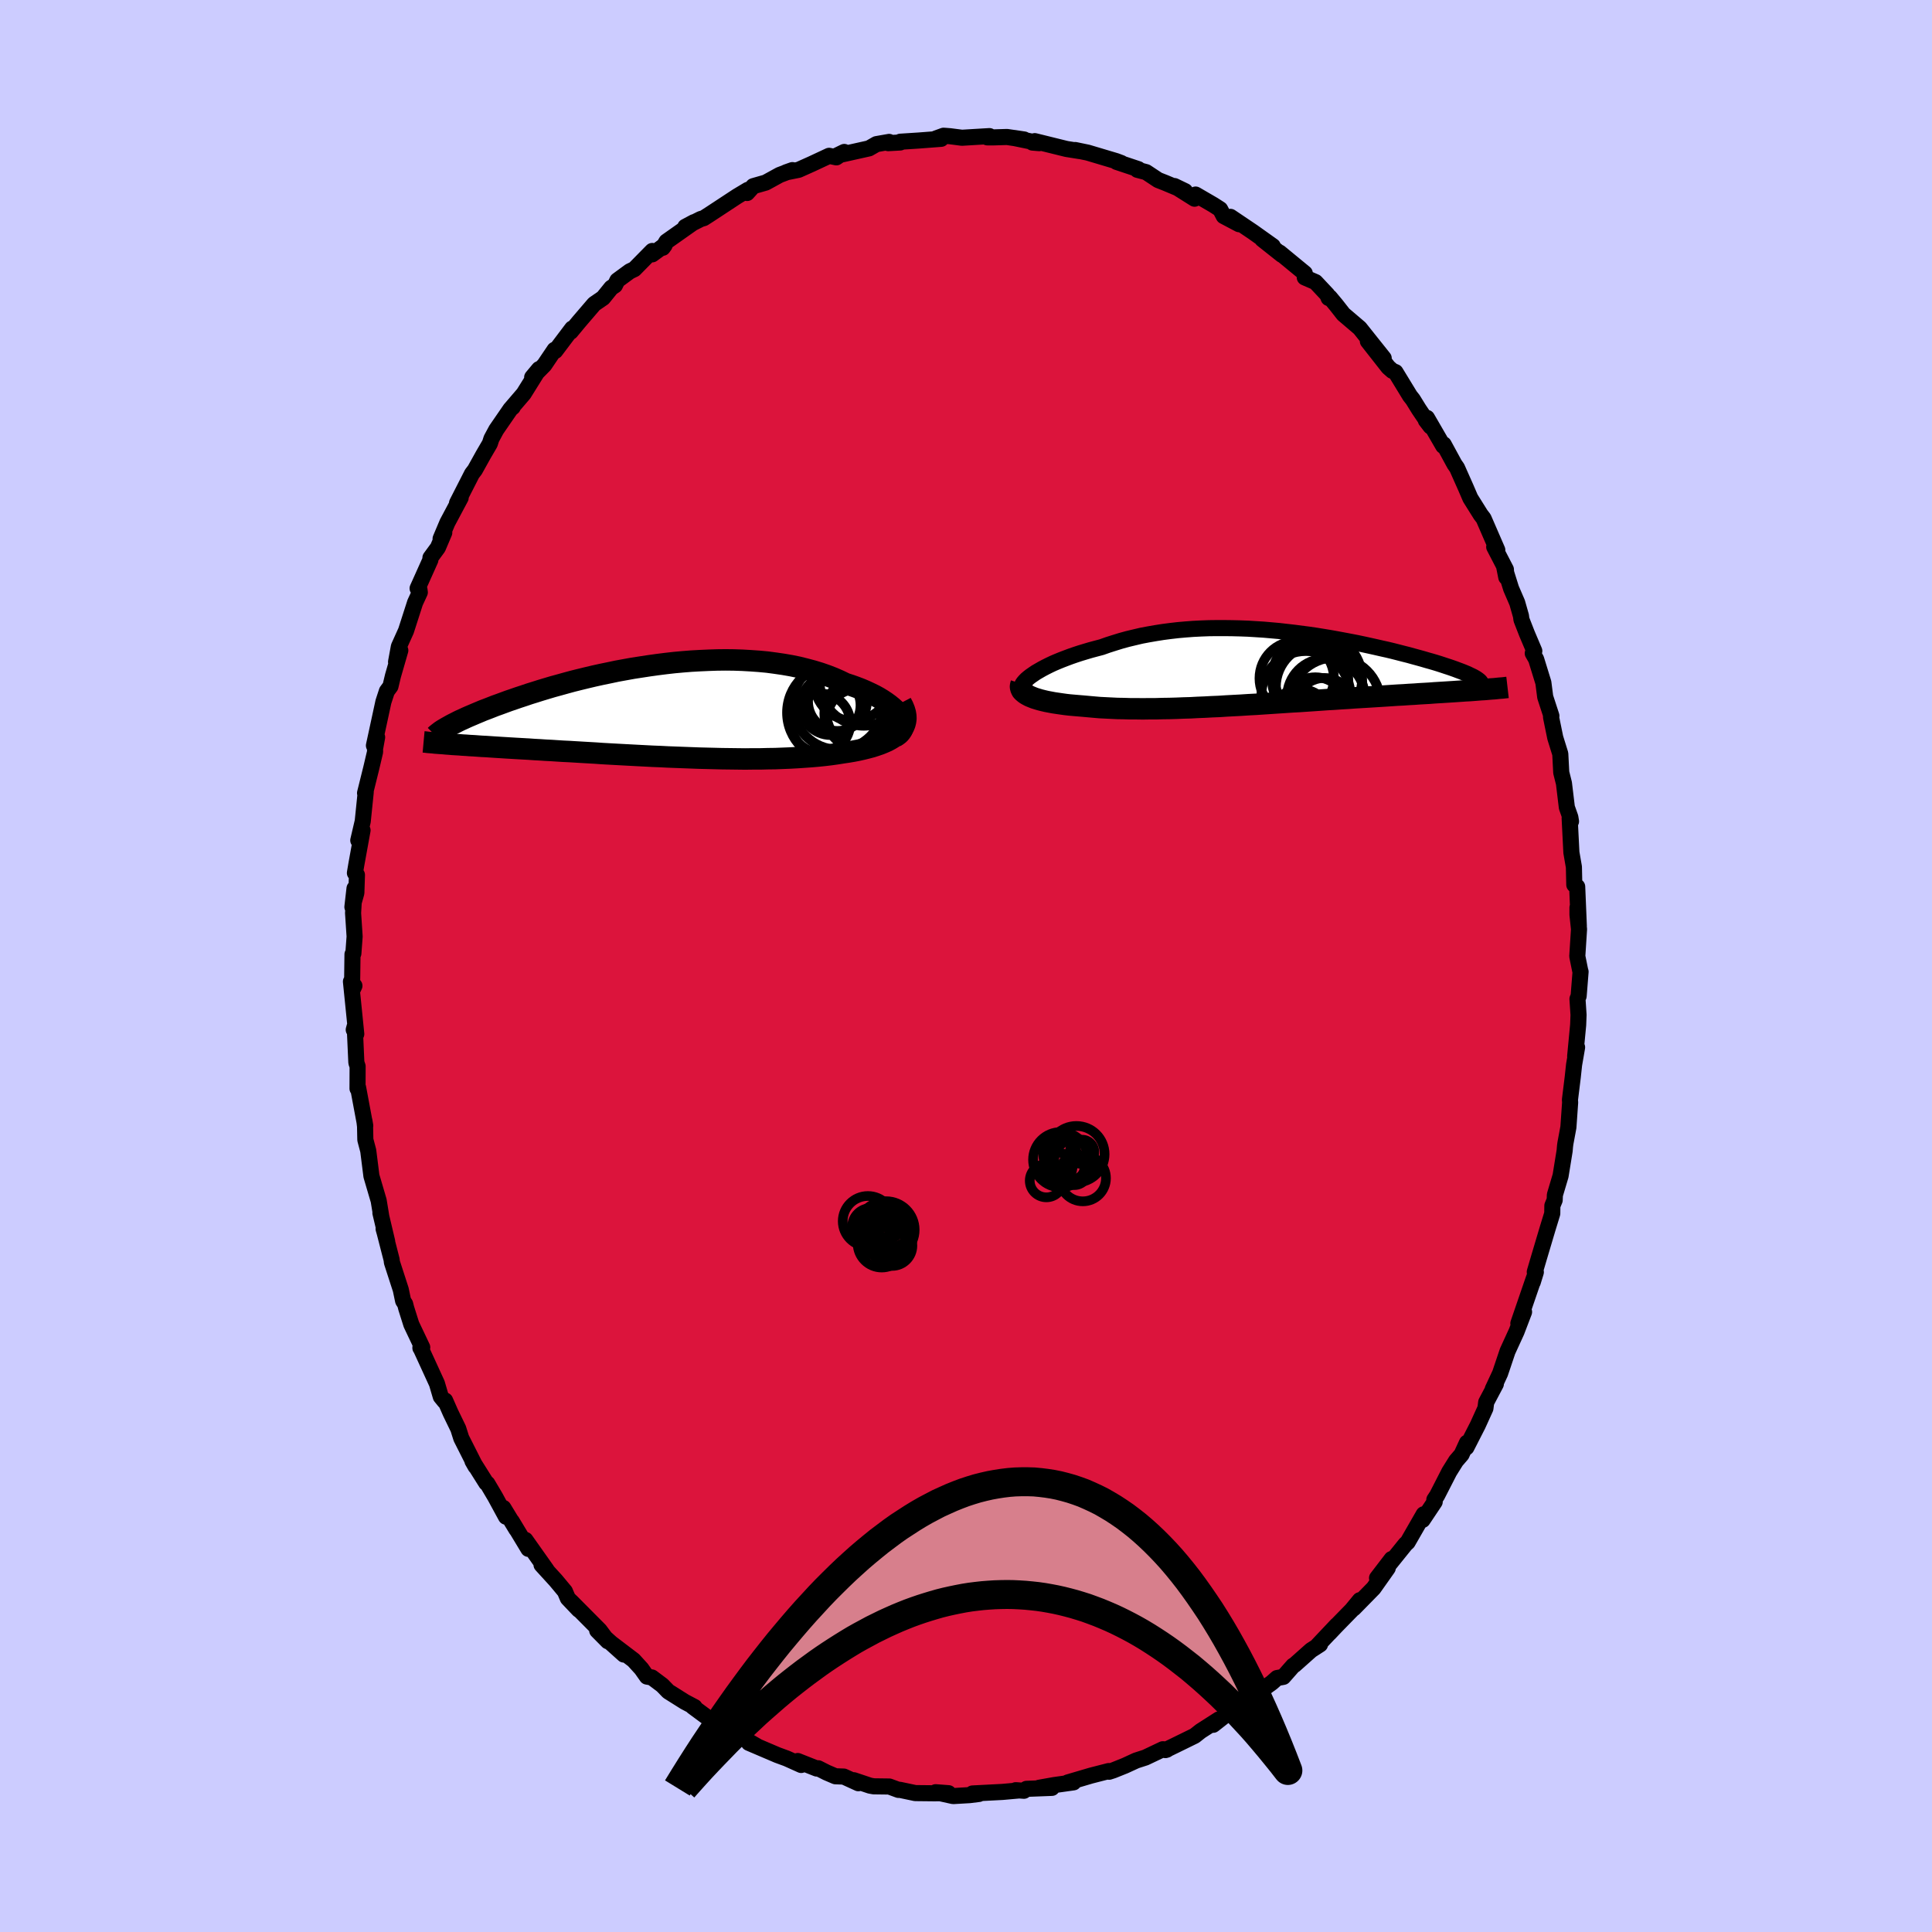 <svg xmlns="http://www.w3.org/2000/svg" width="500" height="500" viewBox="-100 -100 200 200"><defs><clipPath id="c"><path d="M25.44.55 25.27.3l-.2-.25-.23-.25-.27-.24-.31-.25-.33-.24-.36-.24-.39-.24-.42-.23-.45-.22-.47-.22-.49-.21-.52-.2-.53-.19-.56-.18-.62-.3-.64-.28-.67-.26-.69-.24-.72-.22-.75-.2-.76-.19-.78-.16-.81-.14-.82-.12-.83-.11-.85-.08-.85-.06-.87-.05-.87-.03-.88-.01-.89.01-.88.03-.89.04-.89.05-.88.07-.88.08-.88.1-.87.11-.86.12-.85.13-.84.13-.83.15-.82.15-.8.17-.78.16-.77.17-.76.18-.74.18-.72.18-.7.19-.68.19-.66.18-.64.19-.63.19-.6.19-.58.18-.56.19-.55.18-.52.18-.5.17-.49.18-.46.17-.45.16-.43.17-.41.16-.4.15-.38.16-.36.15-.35.15-.33.14-.32.14-.3.14-.29.13-.27.13-.25.13-.24.12-.23.12-.21.12.03 1.86.33.03.34.02.35.02.36.03.37.02.38.03.4.02.41.03.42.03.43.02.44.03.45.03.47.03.48.03.49.03.5.03.52.03.53.03.55.03.56.04.57.03.59.04.61.03.61.04.63.04.65.03.65.04.67.04.69.04.69.04.71.05.71.04.73.04.74.04.75.04.75.04.77.04.77.04.78.03.78.04.79.03.8.03.8.03.8.03.8.02.8.02.8.02.8.01.8.01.79.01.79-.01h.79l.78-.02.77-.01.76-.03.75-.03.74-.04.73-.05.71-.05.7-.06.68-.07.67-.08.64-.09.63-.1.54-.08.53-.09.51-.1.49-.11.48-.12.45-.12.43-.14.41-.14.39-.16.36-.16.33-.18.31-.19.27-.19.25-.21.21-.23"/></clipPath><clipPath id="b"><path d="m-23.97.43.31-.18.33-.19.36-.19.38-.19.4-.19.42-.18.44-.18.47-.18.48-.18.49-.17.52-.17.53-.16.54-.16.56-.15.57-.15.65-.23.66-.21.68-.21.69-.19.71-.17.72-.17.74-.14.75-.13.76-.12.77-.1.78-.09.79-.07.8-.06.8-.04.8-.03.81-.01h.81l.81.01.81.02.81.03.81.05.8.05.8.07.79.07.79.09.78.09.77.1.77.1.75.11.74.12.73.12.72.13.7.13.69.13.67.13.66.14.64.14.63.14.61.14.59.13.58.14.55.14.54.14.52.13.5.14.48.13.47.13.44.13.43.12.41.12.39.12.37.12.36.12.34.11.32.11.31.11.29.11.27.1.26.1.24.1.22.09.2.1.19.09.17.08.45 1.39-.38.03-.4.03-.41.02-.42.03-.44.03-.44.03-.47.03-.47.03-.49.03-.5.03-.51.04-.52.03-.54.03-.54.04-.56.03-.57.04-.59.03-.6.04-.61.04-.63.04-.64.04-.65.04-.66.04-.68.04-.68.05-.69.04-.71.05-.71.04-.72.05-.72.05-.74.05-.73.05-.75.04-.74.05-.76.05-.75.05-.76.05-.75.05-.76.04-.76.05-.76.04-.75.04-.76.05-.75.03-.74.04-.75.03-.73.04-.73.02-.73.03-.71.02-.71.01-.7.02h-.69l-.68.01-.67-.01h-.66l-.65-.02-.63-.01-.63-.03-.6-.03-.6-.03-.58-.05-.56-.05-.55-.05-.48-.04-.47-.04-.46-.04-.44-.05-.43-.06-.41-.06-.4-.06-.37-.07-.37-.07-.34-.08-.32-.08-.3-.09-.29-.09-.25-.1-.24-.1"/></clipPath><filter id="a"><feTurbulence baseFrequency=".05" numOctaves="3" result="noise" type="noise"/><feDisplacementMap in="SourceGraphic" in2="noise" scale="2"/></filter></defs><rect width="100%" height="100%" x="-100" y="-100" fill="#CCF"/><path fill="#DC143C" stroke="#000" stroke-linejoin="round" stroke-width="1.667" d="m63.58.47.04.12-.2 2.52-.12.3.11 1.65-.04 1.04-.31 3.25.2-.93-.31 1.79-.14 1.3-.29 2.34.02.28-.18 2.56-.31 1.67-.04.3-.04.47-.42 2.59-.59 1.98-.02.53-.24.58-.01.81-.5 1.63-.91 3.06-.4 1.36.11.02-.32 1.04.11-.39-1.6 4.66.14-.07.45-1.12-.78 2.04-.93 2.03-.77 2.29-.76 1.63.32-.53-1 1.89-.08.63-.79 1.74-1.18 2.31.06-.49-.56 1.22-.57.66-.7 1.12-1.26 2.46-.29.44.04.22-1.25 1.87.11-.58-1.66 2.89-.23.21-1.7 2.11.27-.58-1.51 1.97 1.11-1.03-1.47 2.08-2.05 2.09.63-.85-.83 1.01-1.66 1.7-.67.71.78-.84-2.02 2.14.28-.14-.93.6-1.73 1.54-.12.06-1.02 1.16-.65.12-.54.48-3.47 2.52.67-.35-1.08.55-.7.47-1.49 1.17.59-.56-1.89 1.21-.62.49-2.02.99-1.01.49.16-.05-.42-.04-1.81.86-.96.31-1.15.53-1.22.49-.43.14-.04-.07-1.83.47-2.41.71.6-.01-2 .28-1.57.28 1.33.01-2.63.1-.26.2-.85-.06.3.03-1.69.15-3.09.16.67.05-.96.12-1.71.1-1.81-.4 1.33.1-1.51.01-1.93-.02-1.61-.34-.13.01-.95-.35-1.61-.02-.39-.07-1.67-.56.47.31-1.51-.69-.87-.03-.91-.39-.87-.44-.15.03-1.97-.78.36.41-1.49-.67-.98-.36-2.95-1.26.84.34-2.19-1.27-.4-.35.07-.07-2.07-.94-.17-.06-1.89-1.4.19.04-1.02-.54-1.7-1.07-.62-.64-1.08-.81-.51-.09-.57-.81-.81-.89-2.37-1.8 1.36 1.22-2.76-2.49 1.1 1.11-.84-1.13-2.96-2.98.79.85-1.13-1.19-.3-.71-.95-1.14-1.47-1.61.53.53-2.2-3.11.31.93-1.72-2.85.48.83-1.35-2.22.27.91-1.12-2.06-.81-1.37-.12-.07-1.42-2.26.32.56-1.48-2.93-.31-.98-.8-1.65-.56-1.27-.05.09-.4-.49-.4-1.36-1.71-3.73v.05l.19-.06-1.13-2.38-.53-1.68-.11-.43-.21-.33-.24-1.15-.92-2.84-.03-.27-.75-2.92-.08-.27.37 1.31-.7-2.96.08.31-.26-1.58-.75-2.55-.33-2.62-.3-1.13-.03-1.39-.07-.59.09.53-.74-3.96-.06.11.01-2.3-.13-.39-.17-3.76-.1.36.26.44-.55-5.43.36.44-.25.54.05-3.8.09-.09.13-1.75-.16-2.43.15-2.55-.22 1.92.41-1.46.06-1.86-.21-.2.15-.89.64-3.53-.44 1.04.46-1.97.31-3.03-.07.11.65-2.62.39-1.66-.01-.29.22-1.21-.33.86.98-4.53.36-1.1.37-.5.26-1.09.76-2.63-.44 1.19.29-1.58.74-1.64.94-2.92.49-1.06-.04-.29-.19-.12 1.32-2.94.01-.23.77-1.05.66-1.55-.38.63.7-1.66 1.38-2.59-.38.56 1.55-3.04.3-.39.89-1.6.66-1.13.16-.5.5-.93 1.48-2.15.23-.19-.19.15 1.32-1.54 1.59-2.55-.71.85 1.26-1.28 1.06-1.57.07.12 1.75-2.32-.15.33.87-1.05 1.56-1.82.92-.63.85-1.05.38-.25.25-.51 1.28-.94.48-.23 1.85-1.88v.35l1.28-.94-.19.26.38-.64 2.85-2.01-.9.48 1.61-.81.31-.09.59-.38 2.86-1.88 1.12-.67-.09.33.64-.71 1.29-.37 1.44-.79 1.32-.5-.65.23 1.29-.26 1.34-.6 1.82-.85.75.16.82-.56-.76.37 3.32-.74.77-.44 1.31-.23-.09.13 1.24-.07.01-.08 1.87-.12 2.36-.18-.55-.03.8-.29.65.05 1.25.16 2.85-.17-.23.13h.72l1.32-.04 1.78.26-1.06-.16 2.62.54-.7-.06.24-.15 3.28.81 1.38.22-.48-.11 1.3.27 2.95.88.53.2-.49-.12 2.25.75-.1.07.91.24 1.24.82.69.27 2.1.88-1.1-.53 2.08 1.31.11-.43 1.84 1.07.7.45.37.71 1.59.84-.89-.76 2.33 1.57 2.05 1.46-1.09-.71 2.03 1.61-.23-.23 2.6 2.14v.43l1.11.48 1.22 1.3.14.35.12-.07.65.78.76.97 1.69 1.44 1.21 1.52 1.27 1.59-1.64-1.76 2.12 2.7.42.37.32.13 1.5 2.46.3.38.63 1.02 1.2 1.77-.49-.64.12-.25 1.68 2.9.05-.16 1.12 2.06.26.37.92 2.07.46 1.07 1.07 1.71.3.39L55-43.06l-.32-.32 1.21 2.33.04.81-.23-1.16.73 2.33.63 1.46.39 1.37.05.38.57 1.46.76 1.79-.16.24.35.61.75 2.43.19 1.48.64 1.96-.04.05.01.11.43 2.1.52 1.67.1 1.93.28 1.12.3 2.49.36 1.02.07.43-.14-.33.18 3.55.26 1.5.04 1.84.3.2.17 4.08-.14-1.92v.74l.16 1.5-.18 2.8.3 1.48.04.12" filter="url(#a)"/><path fill="#fff" d="m-23.97.43.31-.18.33-.19.36-.19.38-.19.4-.19.42-.18.44-.18.47-.18.48-.18.49-.17.52-.17.53-.16.54-.16.56-.15.57-.15.65-.23.66-.21.68-.21.69-.19.71-.17.72-.17.74-.14.75-.13.76-.12.77-.1.78-.09.79-.07.8-.06.8-.04.8-.03.81-.01h.81l.81.01.81.02.81.03.81.05.8.05.8.07.79.07.79.09.78.09.77.1.77.1.75.11.74.12.73.12.72.13.7.13.69.13.67.13.66.14.64.14.63.14.61.14.59.13.58.14.55.14.54.14.52.13.5.14.48.13.47.13.44.13.43.12.41.12.39.12.37.12.36.12.34.11.32.11.31.11.29.11.27.1.26.1.24.1.22.09.2.1.19.09.17.08.45 1.39-.38.03-.4.03-.41.02-.42.03-.44.03-.44.03-.47.03-.47.03-.49.03-.5.03-.51.04-.52.03-.54.03-.54.04-.56.03-.57.04-.59.03-.6.04-.61.04-.63.04-.64.04-.65.04-.66.04-.68.04-.68.05-.69.04-.71.05-.71.04-.72.05-.72.05-.74.05-.73.05-.75.04-.74.05-.76.05-.75.05-.76.05-.75.05-.76.04-.76.05-.76.04-.75.04-.76.05-.75.03-.74.04-.75.03-.73.04-.73.02-.73.03-.71.02-.71.01-.7.02h-.69l-.68.01-.67-.01h-.66l-.65-.02-.63-.01-.63-.03-.6-.03-.6-.03-.58-.05-.56-.05-.55-.05-.48-.04-.47-.04-.46-.04-.44-.05-.43-.06-.41-.06-.4-.06-.37-.07-.37-.07-.34-.08-.32-.08-.3-.09-.29-.09-.25-.1-.24-.1" filter="url(#a)" transform="translate(31.21 -30.82)"/><path fill="#fff" d="M25.44.55 25.27.3l-.2-.25-.23-.25-.27-.24-.31-.25-.33-.24-.36-.24-.39-.24-.42-.23-.45-.22-.47-.22-.49-.21-.52-.2-.53-.19-.56-.18-.62-.3-.64-.28-.67-.26-.69-.24-.72-.22-.75-.2-.76-.19-.78-.16-.81-.14-.82-.12-.83-.11-.85-.08-.85-.06-.87-.05-.87-.03-.88-.01-.89.01-.88.03-.89.04-.89.05-.88.07-.88.08-.88.1-.87.11-.86.12-.85.13-.84.13-.83.15-.82.15-.8.17-.78.16-.77.17-.76.18-.74.18-.72.18-.7.19-.68.19-.66.18-.64.19-.63.19-.6.19-.58.18-.56.19-.55.18-.52.18-.5.17-.49.18-.46.17-.45.16-.43.17-.41.16-.4.15-.38.16-.36.15-.35.15-.33.14-.32.14-.3.14-.29.13-.27.13-.25.13-.24.12-.23.12-.21.12.03 1.86.33.03.34.02.35.02.36.03.37.02.38.03.4.02.41.03.42.03.43.02.44.03.45.03.47.03.48.03.49.03.5.03.52.03.53.03.55.03.56.04.57.03.59.04.61.03.61.04.63.04.65.03.65.04.67.04.69.04.69.04.71.05.71.04.73.04.74.04.75.04.75.04.77.04.77.04.78.03.78.04.79.03.8.03.8.03.8.03.8.02.8.02.8.02.8.01.8.01.79.01.79-.01h.79l.78-.02.77-.01.76-.03.75-.03.74-.04.73-.05.71-.05.7-.06.68-.07.67-.08.64-.09.63-.1.54-.08.53-.09.51-.1.49-.11.48-.12.45-.12.43-.14.41-.14.39-.16.36-.16.33-.18.31-.19.27-.19.25-.21.21-.23" filter="url(#a)" transform="translate(-32.22 -26.38)"/><g fill="none" stroke="#000" transform="translate(31.21 -30.82)"><path stroke-linejoin="round" stroke-width="1.667" d="M-25.45 1.99v-.12l.04-.12.07-.14.1-.14.14-.16.17-.17.2-.17.22-.17.26-.18.28-.19.31-.18.33-.19.36-.19.38-.19.4-.19.42-.18.44-.18.47-.18.48-.18.49-.17.52-.17.53-.16.54-.16.56-.15.57-.15.65-.23.66-.21.68-.21.69-.19.71-.17.72-.17.74-.14.75-.13.76-.12.77-.1.78-.09.79-.07.8-.06.8-.04.8-.03.81-.01h.81l.81.01.81.02.81.03.81.05.8.05.8.07.79.07.79.09.78.09.77.1.77.1.75.11.74.12.73.12.72.13.7.13.69.13.67.13.66.14.64.14.63.14.61.14.59.13.58.14.55.14.54.14.52.13.5.14.48.13.47.13.44.13.43.12.41.12.39.12.37.12.36.12.34.11.32.11.31.11.29.11.27.1.26.1.24.1.22.09.2.1.19.09.17.08.16.09.14.08.12.08.11.08.09.07.08.07.06.07.05.07.03.06.02.07" filter="url(#a)"/><path stroke-linejoin="round" stroke-width="2.222" d="m-25.5 1.6-.05.15-.02.15.02.14.05.13.07.14.11.12.14.12.16.12.19.11.21.11.24.1.25.1.29.09.3.09.32.08.34.08.37.07.37.07.4.06.41.06.43.06.44.05.46.04.47.04.48.04.55.05.56.05.58.05.6.03.6.03.63.03.63.01.65.02h.66l.67.01.68-.01h.69l.7-.02.71-.01.71-.02.73-.03.73-.02.73-.04.75-.03.74-.04.75-.03.76-.05.75-.04.76-.04.76-.05.76-.04.75-.05.76-.05.75-.05.76-.05.74-.05.75-.04.73-.05.74-.05.72-.05.72-.05.71-.04.71-.05.69-.04.68-.05.68-.04.66-.04.65-.04.64-.04.63-.04.61-.04.6-.04.59-.03.57-.04.56-.03.54-.04.54-.03.52-.03.51-.04.5-.03.49-.03.47-.03.47-.03.44-.03.44-.03.42-.03.41-.02.4-.03.38-.03.37-.03.36-.02.35-.03.33-.03.32-.02.3-.03.29-.03.28-.02.27-.03.26-.03" filter="url(#a)"/><circle cx="3.023" cy="1.04" r="3.854" clip-path="url(#b)" filter="url(#a)"/><circle cx="3.393" cy="5.375" r="3.214" clip-path="url(#b)" filter="url(#a)"/><circle cx="5.353" cy="1.95" r="4.484" clip-path="url(#b)" filter="url(#a)"/><circle cx="5.128" cy="1.095" r="4.666" clip-path="url(#b)" filter="url(#a)"/><circle cx="6.048" cy="3.02" r="4.034" clip-path="url(#b)" filter="url(#a)"/><circle cx="5.908" cy="4.08" r="3.078" clip-path="url(#b)" filter="url(#a)"/><circle cx="6.993" cy="3.59" r="4.704" clip-path="url(#b)" filter="url(#a)"/><circle cx="4.953" cy="4.235" r="3.306" clip-path="url(#b)" filter="url(#a)"/><circle cx="4.568" cy="1.15" r="3.798" clip-path="url(#b)" filter="url(#a)"/><circle cx="3.978" cy="2.83" r="4.614" clip-path="url(#b)" filter="url(#a)"/></g><g fill="none" stroke="#000" transform="translate(-32.22 -26.38)"><path stroke-linejoin="round" stroke-width="2.222" d="m24.84 2.67.26-.16.22-.17.16-.19.13-.21.07-.21.04-.23-.01-.23-.05-.23-.09-.24-.13-.25-.17-.25-.2-.25-.23-.25-.27-.24-.31-.25-.33-.24-.36-.24-.39-.24-.42-.23-.45-.22-.47-.22-.49-.21-.52-.2-.53-.19-.56-.18-.62-.3-.64-.28-.67-.26-.69-.24-.72-.22-.75-.2-.76-.19-.78-.16-.81-.14-.82-.12-.83-.11-.85-.08-.85-.06-.87-.05-.87-.03-.88-.01-.89.01-.88.03-.89.04-.89.05-.88.07-.88.08-.88.1-.87.11-.86.12-.85.13-.84.13-.83.15-.82.15-.8.17-.78.16-.77.17-.76.18-.74.18-.72.18-.7.19-.68.19-.66.18-.64.19-.63.19-.6.19-.58.18-.56.19-.55.18-.52.18-.5.17-.49.18-.46.17-.45.16-.43.17-.41.16-.4.15-.38.16-.36.15-.35.15-.33.14-.32.14-.3.14-.29.13-.27.13-.25.13-.24.12-.23.12-.21.12-.2.11-.19.11-.17.1-.16.1-.15.1-.13.1-.12.09-.11.09-.1.08-.09.09" filter="url(#a)"/><path stroke-linejoin="round" stroke-width="2.222" d="m25.51-.86.19.36.14.34.1.34.05.31.01.3-.04.29-.07.27-.11.26-.14.25-.19.23-.21.23-.25.21-.27.19-.31.19-.33.18-.36.16-.39.16-.41.14-.43.14-.45.12-.48.12-.49.11-.51.1-.53.09-.54.08-.63.1-.64.09-.67.08-.68.07-.7.06-.71.05-.73.05-.74.04-.75.03-.76.03-.77.01-.78.02h-.79l-.79.01-.79-.01-.8-.01-.8-.01-.8-.02-.8-.02-.8-.02-.8-.03-.8-.03-.8-.03-.79-.03-.78-.04-.78-.03-.77-.04-.77-.04-.75-.04-.75-.04-.74-.04-.73-.04-.71-.04-.71-.05-.69-.04-.69-.04-.67-.04-.65-.04-.65-.03-.63-.04-.61-.04-.61-.03-.59-.04-.57-.03-.56-.04-.55-.03-.53-.03-.52-.03-.5-.03-.49-.03-.48-.03-.47-.03-.45-.03-.44-.03-.43-.02-.42-.03-.41-.03-.4-.02-.38-.03-.37-.02-.36-.03-.35-.02-.34-.02-.33-.03-.31-.02-.3-.03-.3-.02-.28-.02-.27-.02-.26-.03-.26-.02-.24-.02-.23-.03-.22-.02" filter="url(#a)"/><circle cx="21.632" cy="-3.054" r="4.566" clip-path="url(#c)" filter="url(#a)"/><circle cx="17.177" cy="1.241" r="3.064" clip-path="url(#c)" filter="url(#a)"/><circle cx="20.497" cy="-2.999" r="3.984" clip-path="url(#c)" filter="url(#a)"/><circle cx="18.917" cy="-.999" r="3.046" clip-path="url(#c)" filter="url(#a)"/><circle cx="20.887" cy=".756" r="3.036" clip-path="url(#c)" filter="url(#a)"/><circle cx="21.697" cy=".081" r="3.94" clip-path="url(#c)" filter="url(#a)"/><circle cx="21.052" cy=".241" r="3.5" clip-path="url(#c)" filter="url(#a)"/><circle cx="18.672" cy=".151" r="4.98" clip-path="url(#c)" filter="url(#a)"/><circle cx="18.212" cy="-.614" r="3.088" clip-path="url(#c)" filter="url(#a)"/><circle cx="18.987" cy="-.709" r="4.692" clip-path="url(#c)" filter="url(#a)"/></g><g fill="none" stroke="#000"><circle cx="11.214" cy="21.266" r="1.414" filter="url(#a)"/><circle cx="12.094" cy="21.966" r="2.396" filter="url(#a)"/><circle cx="8.322" cy="22.226" r="1.722" filter="url(#a)"/><circle cx="12.018" cy="19.242" r="1.26" filter="url(#a)"/><circle cx="9.746" cy="19.586" r="1.74" filter="url(#a)"/><circle cx="9.802" cy="20.05" r="2.86" filter="url(#a)"/><circle cx="11.21" cy="20.038" r="2.074" filter="url(#a)"/><circle cx="11.43" cy="19.478" r="2.918" filter="url(#a)"/><circle cx="11.094" cy="20.874" r="1.172" filter="url(#a)"/><circle cx="9.546" cy="20.806" r="1.474" filter="url(#a)"/><circle cx="-8.724" cy="28.722" r="2.492" filter="url(#a)"/><circle cx="-8.192" cy="27.49" r="2.148" filter="url(#a)"/><circle cx="-8.256" cy="26.738" r="1.588" filter="url(#a)"/><circle cx="-7.924" cy="26.914" r="2.234" filter="url(#a)"/><circle cx="-8.38" cy="26.578" r="1.528" filter="url(#a)"/><circle cx="-7.648" cy="28.95" r="2.098" filter="url(#a)"/><circle cx="-9.828" cy="27.018" r="1.964" filter="url(#a)"/><circle cx="-8.228" cy="28.462" r="1.976" filter="url(#a)"/><circle cx="-8.276" cy="27.31" r="2.962" filter="url(#a)"/><circle cx="-10.152" cy="26.418" r="2.608" filter="url(#a)"/></g><path fill="#D77F8C" stroke="#000" stroke-linejoin="round" stroke-width="3" d="m-29.88 85.09.7-1.14.7-1.12.7-1.1.7-1.08.71-1.06.7-1.04.7-1.03.7-1 .7-.99.7-.96.7-.95.7-.93.7-.9.7-.89.7-.87.7-.84.7-.83.69-.8.7-.79.7-.76.69-.75.69-.72.7-.7.69-.68.69-.66.69-.63.69-.62.69-.59.69-.57.68-.55.69-.52.68-.51.68-.48.69-.45.68-.44.67-.41.68-.39.68-.36.67-.35.68-.31.67-.3.67-.27.66-.25.67-.22.66-.2.67-.17.66-.15.66-.12.65-.1.66-.08.65-.05.65-.02h.65l.65.02.64.06.65.08.64.1.64.13.63.16.64.18.63.21.63.23.62.27.63.29.62.31.61.35.62.37.61.4.61.42.61.46.61.48.6.51.6.54.59.56.6.6.59.62.59.65.58.68.58.71.58.74.57.77.57.8.57.83.57.85.56.89.56.92.55.94.55.98.55 1.01.54 1.03.54 1.07.54 1.1.53 1.13.53 1.16.53 1.2.52 1.22.52 1.26.51 1.28.51 1.32-.63-.81-.64-.79-.63-.77-.63-.75-.63-.74-.63-.71-.64-.69-.63-.68-.63-.65-.63-.64-.63-.62-.64-.6-.63-.58-.63-.56-.63-.54-.63-.53-.64-.5-.63-.49-.63-.47-.63-.45-.63-.43-.64-.42-.63-.4-.63-.38-.63-.36-.63-.34-.64-.33-.63-.31-.63-.29-.63-.27-.63-.26-.64-.24-.63-.23-.63-.2-.63-.19-.63-.17-.64-.16-.63-.14-.63-.12-.63-.11-.63-.09-.64-.07-.63-.06-.63-.04-.63-.03-.63-.01-.64.01-.63.02-.63.04-.63.05-.63.07-.64.08-.63.1-.63.12-.63.13-.63.14-.64.16-.63.18-.63.19-.63.2-.64.22-.63.23-.63.25-.63.26-.63.28-.64.29-.63.31-.63.31-.63.34-.63.34-.64.36-.63.38-.63.39-.63.4-.63.41-.64.43-.63.44-.63.46-.63.46-.63.48-.64.5-.63.5-.63.52-.63.53-.63.55-.64.56-.63.56-.63.59-.63.59-.63.61-.64.61-.63.63-.63.65-.63.65-.63.66-.64.68-.63.69-.63.7-.63.71" filter="url(#a)"/></svg>